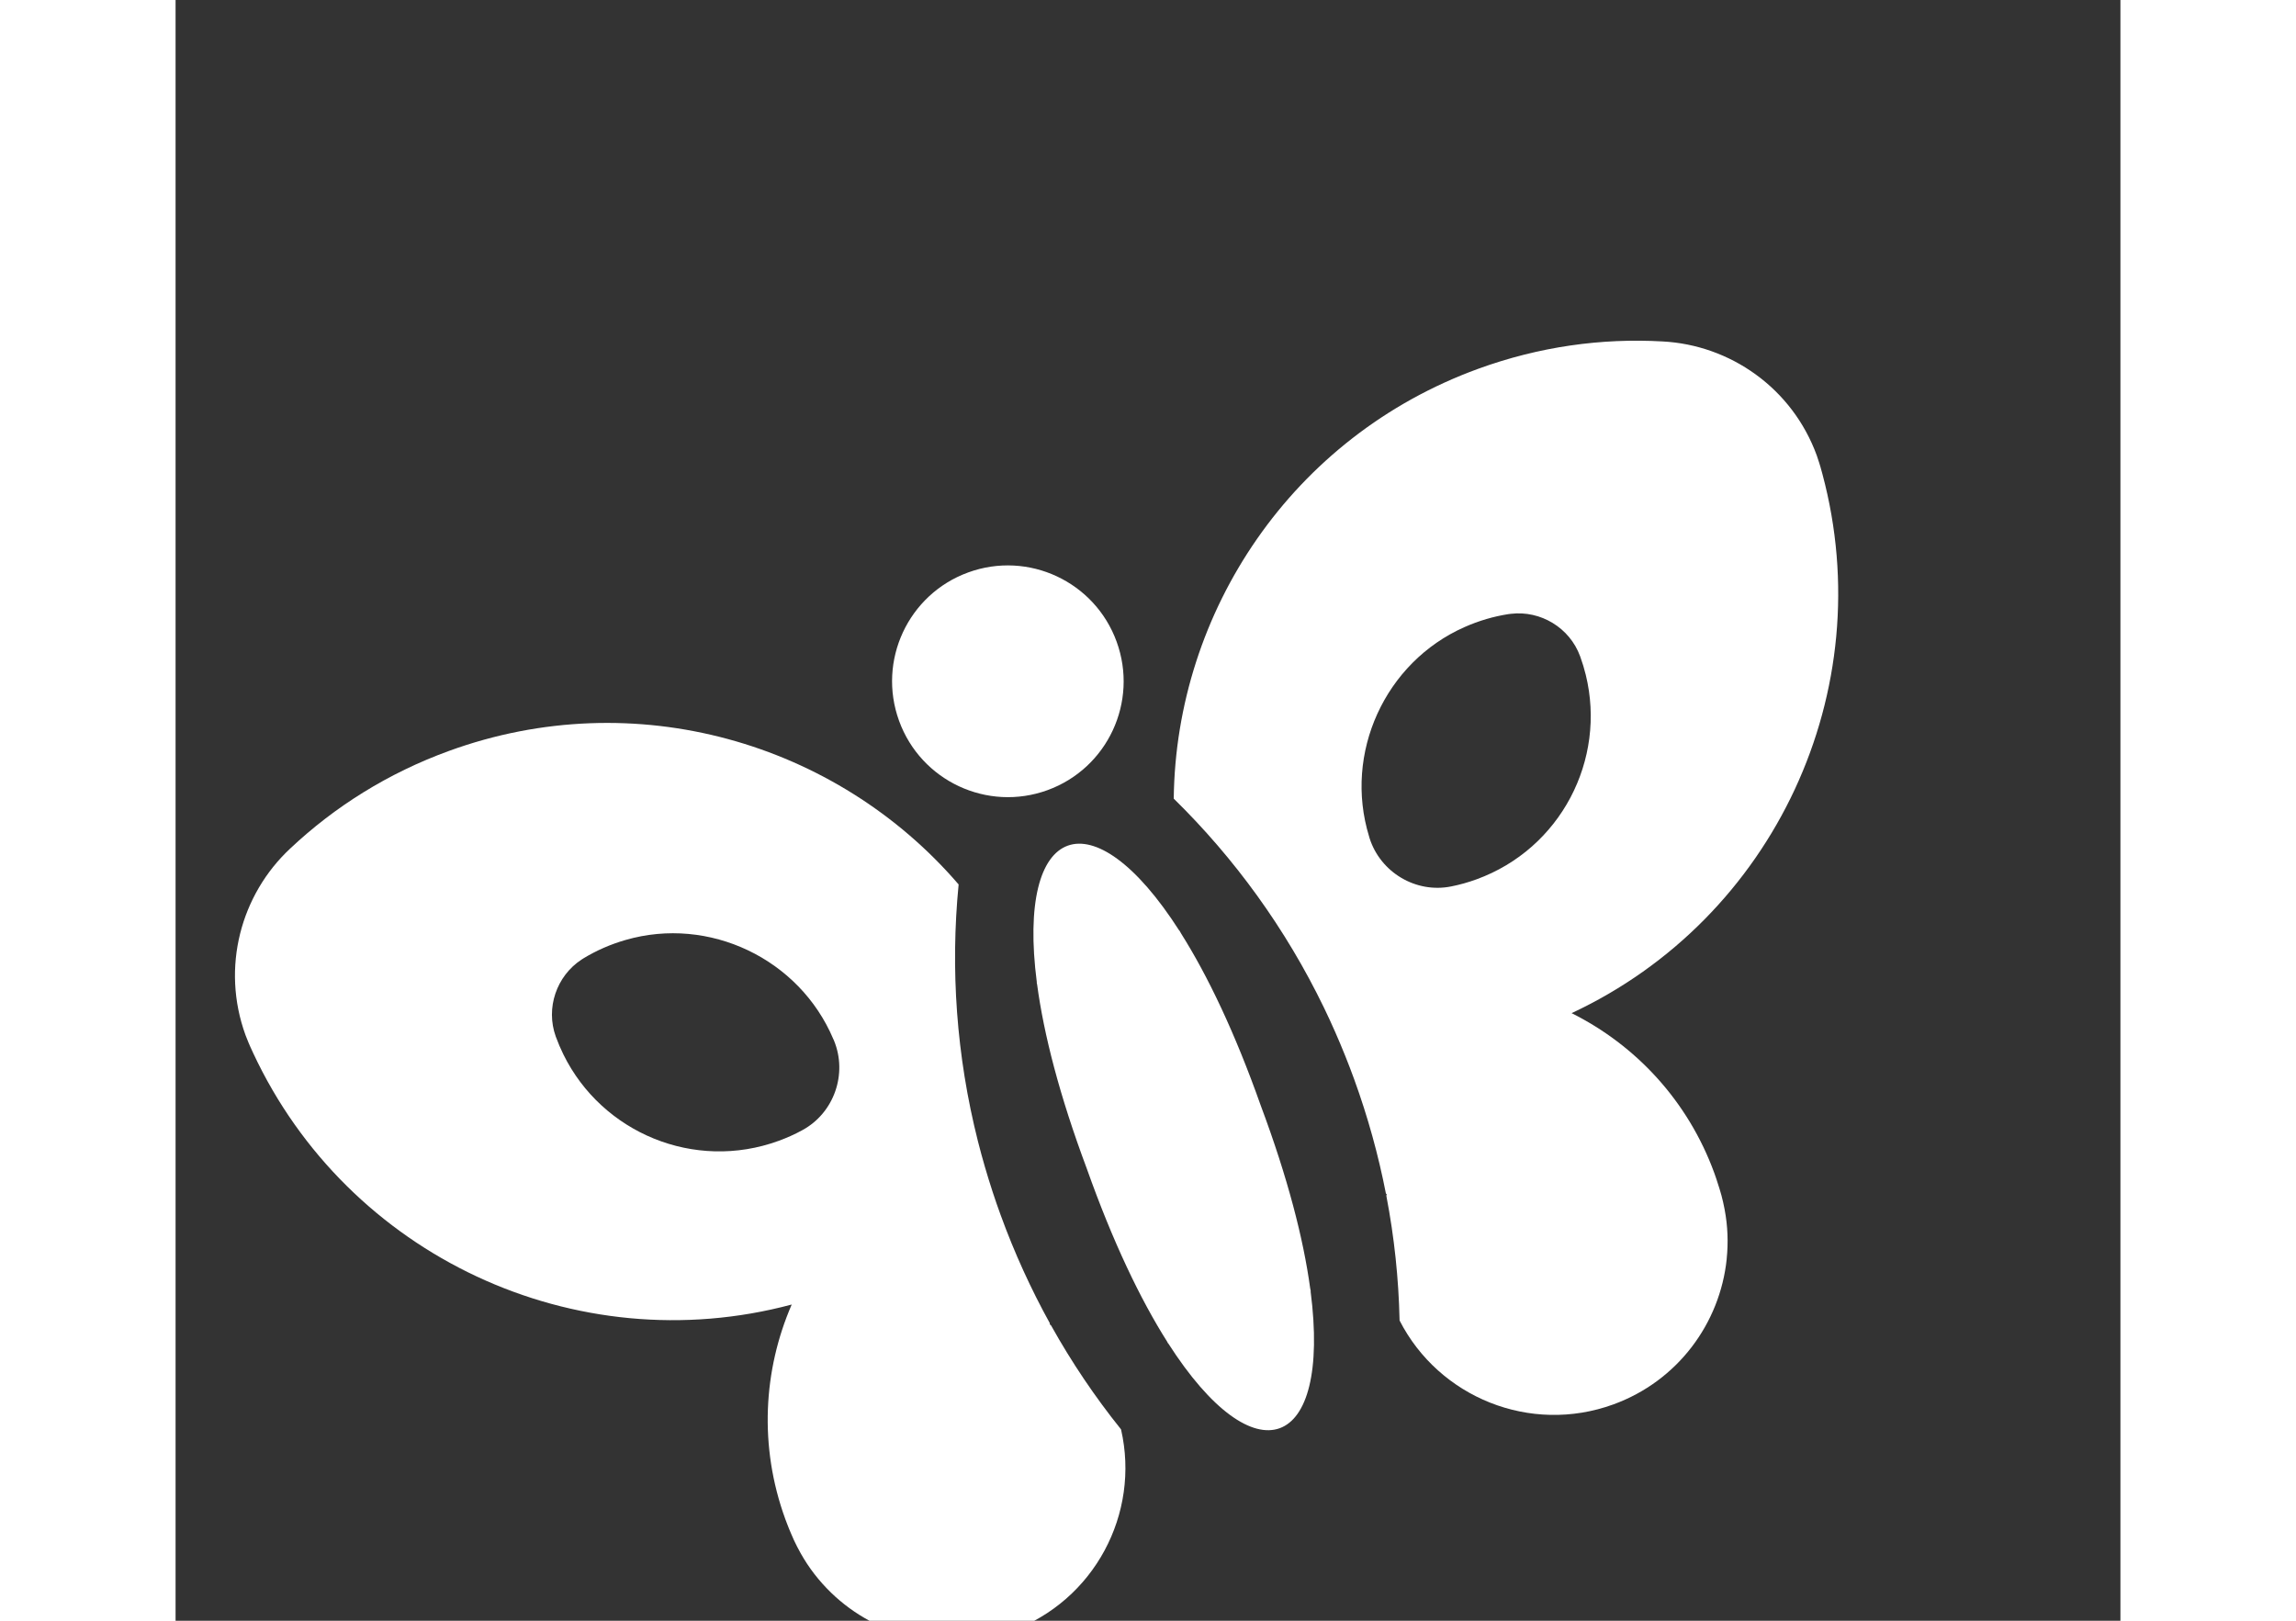 <svg width="34" height="24" viewBox="0 -10 72 60" fill="none" xmlns="http://www.w3.org/2000/svg">

<rect x="0" y="-10" width="72" height="60" fill="#333333" stroke="none"/>

<path d="M29.705 32.254C28.902 29.077 28.684 25.865 28.989 22.744C28.988 22.742 28.988 22.742 28.988 22.742C24.471 17.484 17.012 15.292 10.12 17.8C7.867 18.62 5.893 19.861 4.25 21.407C2.416 23.113 1.677 25.814 2.589 28.32C2.623 28.412 2.658 28.502 2.697 28.591C2.717 28.638 2.736 28.686 2.758 28.733C2.795 28.815 2.831 28.896 2.869 28.976C6.375 36.496 14.806 40.434 22.81 38.294C21.756 40.723 21.593 43.546 22.571 46.233C22.595 46.297 22.618 46.361 22.644 46.425C22.69 46.545 22.738 46.665 22.79 46.783C22.824 46.864 22.86 46.944 22.895 47.023C22.969 47.181 23.047 47.333 23.131 47.483C23.134 47.486 23.137 47.492 23.139 47.498C23.445 48.046 23.826 48.533 24.262 48.956L24.263 48.958C25.975 50.617 28.546 51.254 30.936 50.384C34.015 49.264 35.717 46.033 35.002 42.918C34.997 42.91 34.99 42.904 34.986 42.896C34.037 41.712 33.178 40.441 32.422 39.087C32.422 39.084 32.419 39.085 32.419 39.083C32.414 39.076 32.411 39.068 32.406 39.06C32.394 39.051 32.381 39.042 32.369 39.033C32.366 39.032 32.362 39.029 32.36 39.027C32.363 39.017 32.368 39.006 32.37 38.994C31.669 37.726 31.058 36.39 30.547 34.987C30.442 34.699 30.341 34.41 30.247 34.12C30.044 33.5 29.863 32.876 29.705 32.254ZM23.209 31.836C22.928 31.991 22.632 32.123 22.322 32.236C19.212 33.369 15.791 31.945 14.359 29.039C14.256 28.83 14.163 28.613 14.081 28.389L14.075 28.373C13.695 27.32 14.101 26.131 15.031 25.523C15.055 25.506 15.079 25.492 15.103 25.477C15.576 25.19 16.096 24.96 16.66 24.798C19.754 23.902 23.093 25.495 24.349 28.465C24.359 28.485 24.366 28.505 24.375 28.522C24.883 29.757 24.378 31.198 23.209 31.836Z" fill="white"/>
<path d="M32.279 19.252C34.503 18.443 35.649 15.982 34.839 13.756C34.029 11.53 31.569 10.381 29.345 11.191C27.121 12 25.975 14.461 26.785 16.687C27.595 18.913 30.055 20.061 32.279 19.252Z" fill="white"/>
<path d="M40.171 30.919C39.217 28.221 38.205 26.113 37.228 24.563C37.206 24.526 37.185 24.488 37.164 24.449L37.158 24.451C33.942 19.43 31.118 20.449 31.885 26.371L31.879 26.373C31.884 26.399 31.89 26.424 31.896 26.451C32.14 28.275 32.722 30.556 33.734 33.262C34.7 35.984 35.72 38.105 36.704 39.66C36.716 39.683 36.727 39.706 36.741 39.731L36.747 39.729C39.966 44.758 42.784 43.723 42.02 37.809L42.026 37.807C42.02 37.764 42.011 37.721 42.002 37.679C41.754 35.864 41.174 33.598 40.171 30.919Z" fill="white"/>
<path d="M43.302 29.09C43.416 29.372 43.525 29.659 43.63 29.947C44.14 31.35 44.531 32.767 44.808 34.188C44.818 34.196 44.829 34.201 44.838 34.207C44.837 34.209 44.836 34.214 44.835 34.217C44.831 34.232 44.828 34.247 44.824 34.262C44.825 34.271 44.828 34.279 44.829 34.288C44.83 34.29 44.827 34.29 44.828 34.292C45.12 35.816 45.279 37.342 45.313 38.858C45.315 38.867 45.313 38.877 45.314 38.886C46.77 41.731 50.15 43.112 53.228 41.992C55.618 41.122 57.179 38.981 57.424 36.61L57.423 36.608C57.486 36.003 57.464 35.386 57.346 34.769C57.344 34.763 57.342 34.757 57.343 34.752C57.311 34.583 57.273 34.417 57.228 34.248C57.204 34.165 57.18 34.081 57.154 33.996C57.118 33.873 57.078 33.75 57.036 33.629C57.015 33.563 56.991 33.499 56.968 33.434C55.99 30.748 54.051 28.69 51.682 27.507C59.189 24.001 63.117 15.565 60.968 7.55C60.946 7.465 60.922 7.38 60.897 7.293C60.884 7.243 60.868 7.194 60.852 7.145C60.825 7.052 60.794 6.961 60.761 6.868C59.849 4.363 57.547 2.768 55.045 2.64C52.793 2.512 50.483 2.831 48.23 3.651C41.338 6.159 37.034 12.633 36.953 19.564C36.953 19.564 36.953 19.564 36.953 19.566C39.193 21.761 41.091 24.362 42.518 27.312C42.797 27.89 43.059 28.484 43.302 29.09ZM44.202 21.027C44.198 21.008 44.19 20.988 44.185 20.967C43.238 17.884 44.772 14.518 47.718 13.215C48.254 12.977 48.801 12.819 49.347 12.734C49.375 12.731 49.403 12.725 49.432 12.724C50.535 12.591 51.611 13.241 51.996 14.292L52.002 14.308C52.083 14.532 52.152 14.758 52.207 14.984C52.978 18.132 51.273 21.421 48.162 22.553C47.852 22.666 47.54 22.754 47.225 22.816C45.92 23.079 44.606 22.299 44.202 21.027Z" fill="white"/>


</svg>
